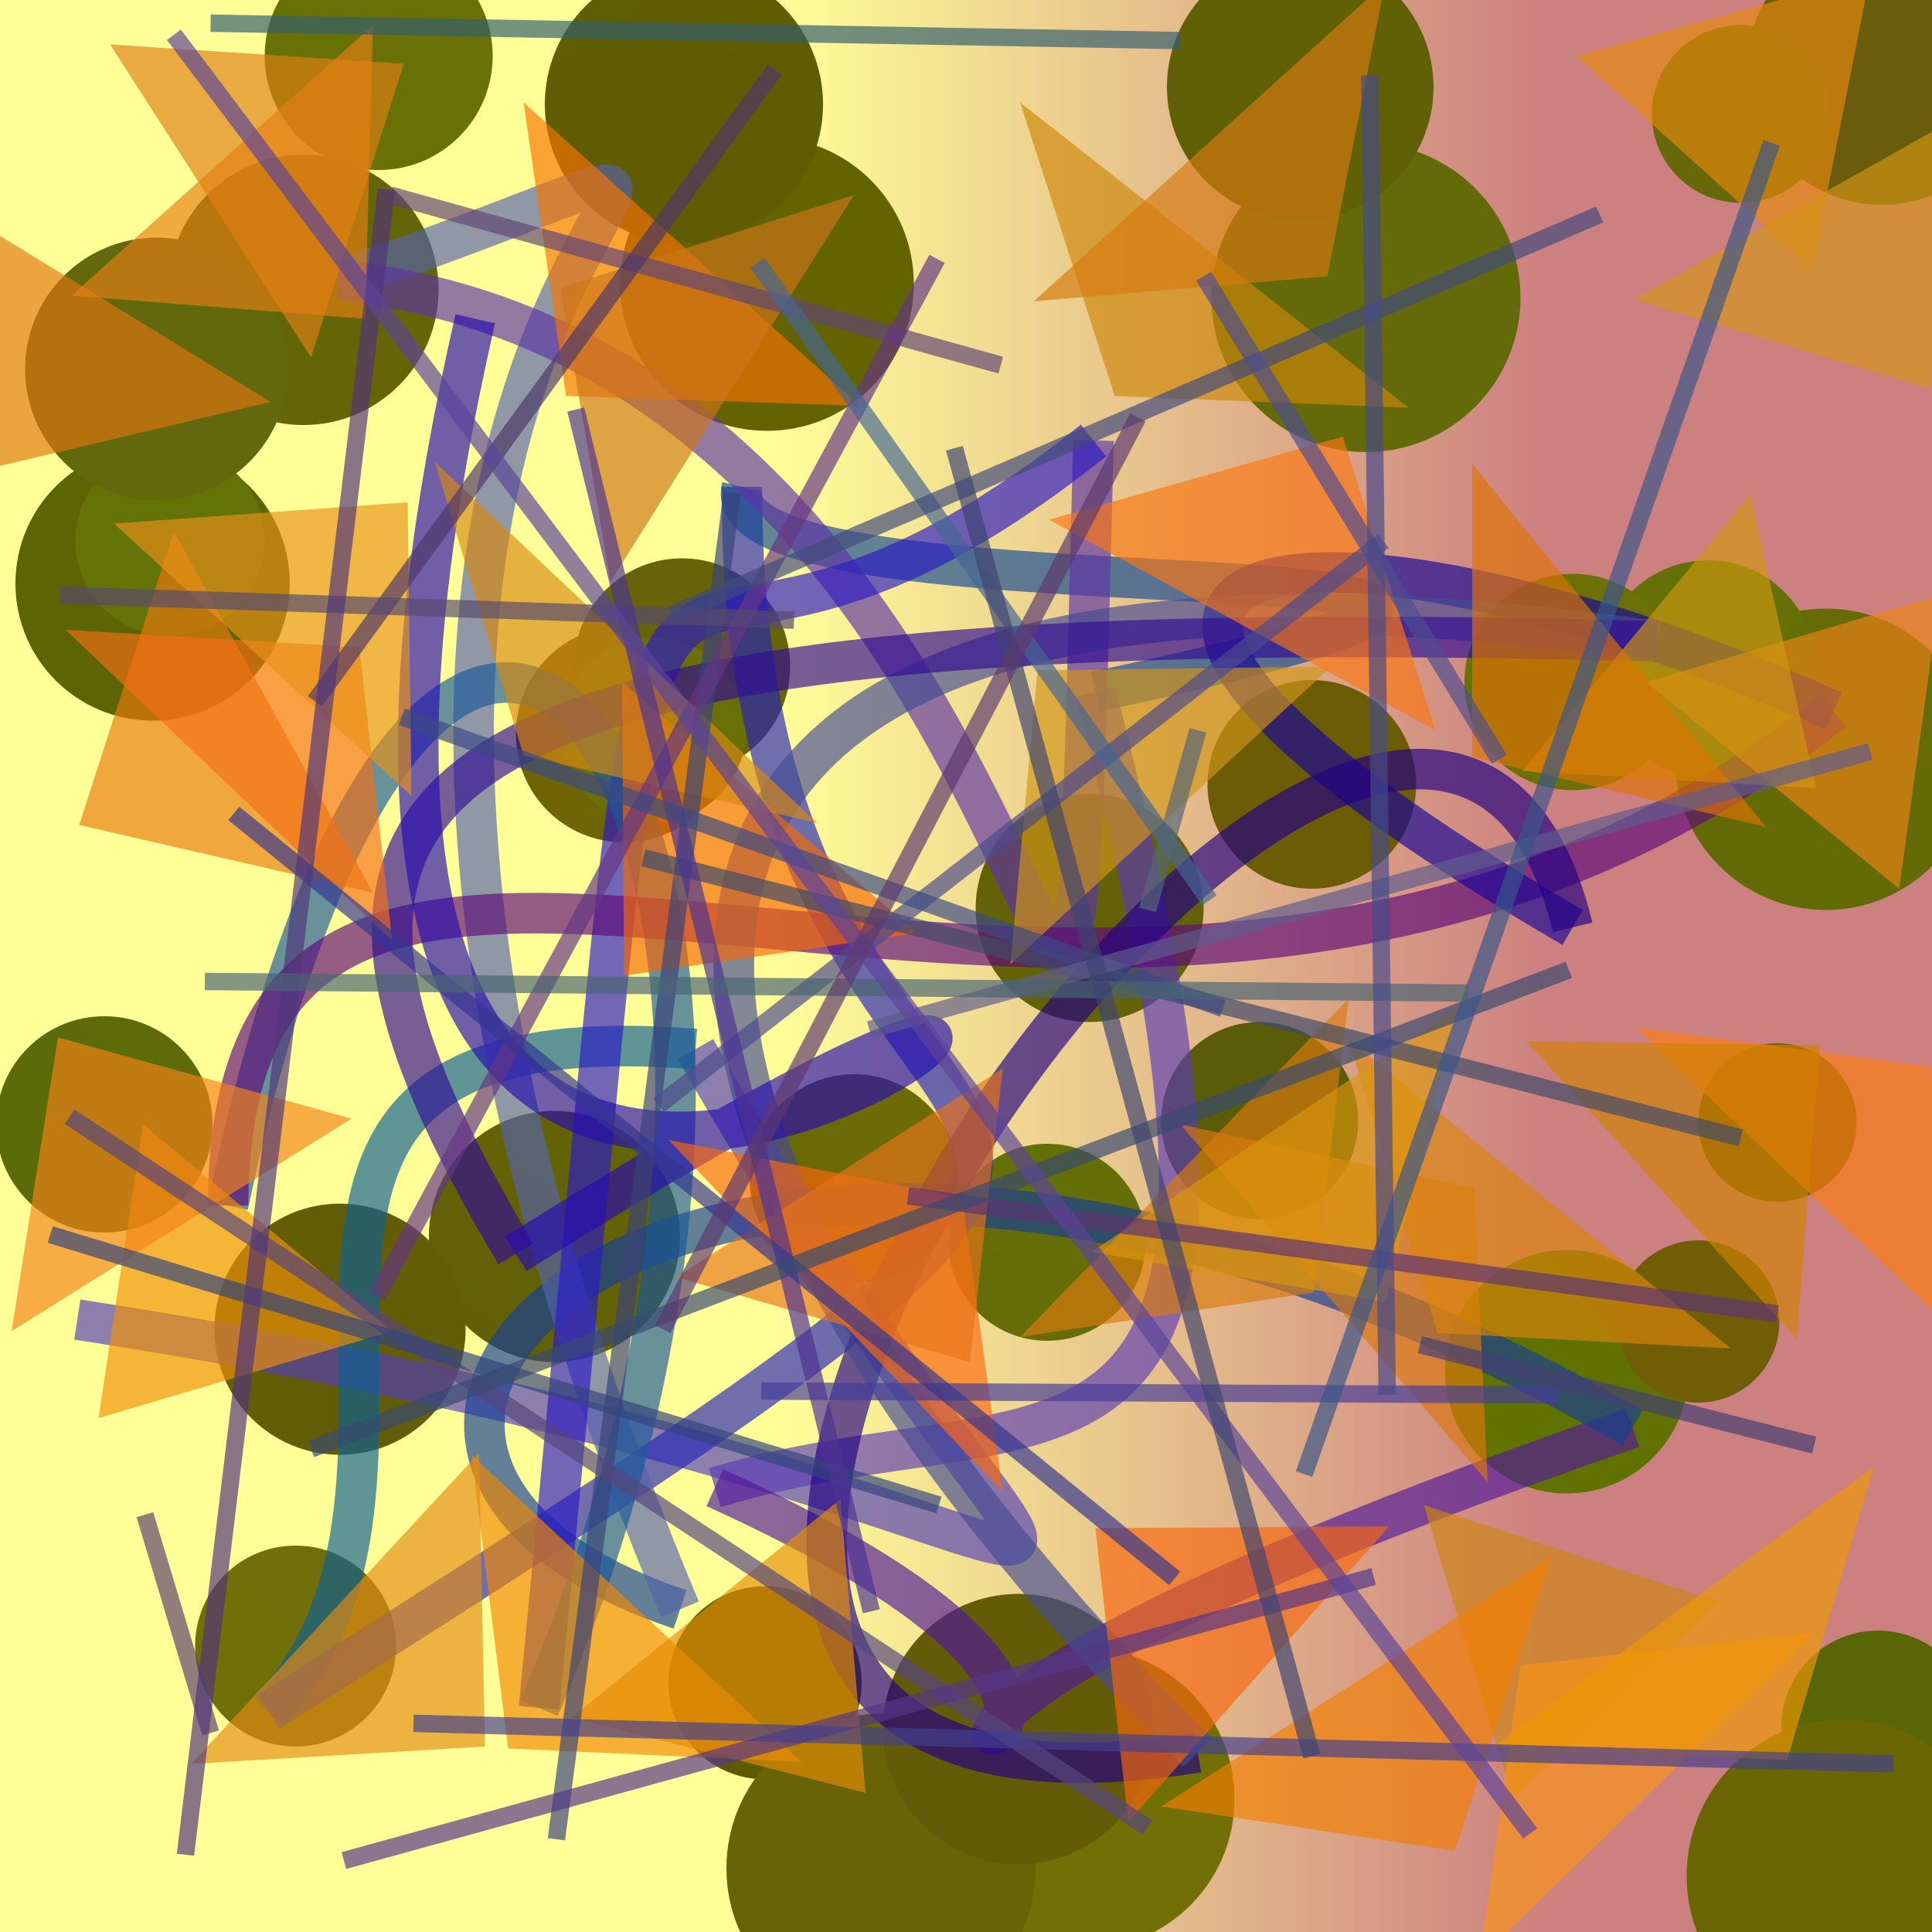 <?xml version="1.0" encoding="UTF-8"?>
<svg xmlns="http://www.w3.org/2000/svg" xmlns:xlink="http://www.w3.org/1999/xlink" width="500pt" height="500pt" viewBox="0 0 500 500" version="1.1">
<rect x="0" y="0" width="500" height="500" fill="#808080" stroke="none"/>
<defs>
<linearGradient id="linear0" gradientUnits="userSpaceOnUse" x1="0" y1="0.583" x2="1" y2="0.583" gradientTransform="matrix(500,0,0,500,0,0)">
<stop offset="0.4" style="stop-color:rgb(100%,100%,59.8%);stop-opacity:1;"/>
<stop offset="0.8" style="stop-color:rgb(80%,50%,50%);stop-opacity:1;"/>
</linearGradient>
<radialGradient id="radial0" gradientUnits="userSpaceOnUse" cx="0.37" cy="0.187" fx="0.37" fy="0.187" r="0.6" gradientTransform="matrix(500,0,0,500,0,0)">
<stop offset="0.467" style="stop-color:rgb(41%,44.5%,2.2%);stop-opacity:1;"/>
<stop offset="0.933" style="stop-color:rgb(37%,38.1%,2.2%);stop-opacity:1;"/>
</radialGradient>
<radialGradient id="radial1" gradientUnits="userSpaceOnUse" cx="0.359" cy="0.836" fx="0.359" fy="0.836" r="0.6" gradientTransform="matrix(500,0,0,500,0,0)">
<stop offset="0.467" style="stop-color:rgb(38%,42%,1.4%);stop-opacity:1;"/>
<stop offset="0.933" style="stop-color:rgb(39%,38.7%,0.3%);stop-opacity:1;"/>
</radialGradient>
<radialGradient id="radial2" gradientUnits="userSpaceOnUse" cx="0.636" cy="0.127" fx="0.636" fy="0.127" r="0.6" gradientTransform="matrix(500,0,0,500,0,0)">
<stop offset="0.467" style="stop-color:rgb(39.3%,41.6%,3.5%);stop-opacity:1;"/>
<stop offset="0.933" style="stop-color:rgb(35.2%,41%,1.4%);stop-opacity:1;"/>
</radialGradient>
<radialGradient id="radial3" gradientUnits="userSpaceOnUse" cx="0.884" cy="0.848" fx="0.884" fy="0.848" r="0.6" gradientTransform="matrix(500,0,0,500,0,0)">
<stop offset="0.467" style="stop-color:rgb(40.6%,40.2%,3.1%);stop-opacity:1;"/>
<stop offset="0.933" style="stop-color:rgb(41.2%,36.5%,5%);stop-opacity:1;"/>
</radialGradient>
<radialGradient id="radial4" gradientUnits="userSpaceOnUse" cx="0.775" cy="0.826" fx="0.775" fy="0.826" r="0.6" gradientTransform="matrix(500,0,0,500,0,0)">
<stop offset="0.467" style="stop-color:rgb(37%,41.4%,0.5%);stop-opacity:1;"/>
<stop offset="0.933" style="stop-color:rgb(40.8%,41.6%,3.8%);stop-opacity:1;"/>
</radialGradient>
<radialGradient id="radial5" gradientUnits="userSpaceOnUse" cx="0.478" cy="0.638" fx="0.478" fy="0.638" r="0.6" gradientTransform="matrix(500,0,0,500,0,0)">
<stop offset="0.467" style="stop-color:rgb(39%,38.5%,3.1%);stop-opacity:1;"/>
<stop offset="0.933" style="stop-color:rgb(36.2%,40.6%,4.4%);stop-opacity:1;"/>
</radialGradient>
<radialGradient id="radial6" gradientUnits="userSpaceOnUse" cx="0.353" cy="0.782" fx="0.353" fy="0.782" r="0.6" gradientTransform="matrix(500,0,0,500,0,0)">
<stop offset="0.467" style="stop-color:rgb(44.8%,39%,2.9%);stop-opacity:1;"/>
<stop offset="0.933" style="stop-color:rgb(40.1%,39.9%,0.9%);stop-opacity:1;"/>
</radialGradient>
<radialGradient id="radial7" gradientUnits="userSpaceOnUse" cx="0.678" cy="0.459" fx="0.678" fy="0.459" r="0.6" gradientTransform="matrix(500,0,0,500,0,0)">
<stop offset="0.467" style="stop-color:rgb(40.4%,44.4%,3.8%);stop-opacity:1;"/>
<stop offset="0.933" style="stop-color:rgb(36%,39.4%,1.4%);stop-opacity:1;"/>
</radialGradient>
<radialGradient id="radial8" gradientUnits="userSpaceOnUse" cx="0.324" cy="0.109" fx="0.324" fy="0.109" r="0.6" gradientTransform="matrix(500,0,0,500,0,0)">
<stop offset="0.467" style="stop-color:rgb(39.8%,41%,5%);stop-opacity:1;"/>
<stop offset="0.933" style="stop-color:rgb(35.5%,42.1%,3.2%);stop-opacity:1;"/>
</radialGradient>
<radialGradient id="radial9" gradientUnits="userSpaceOnUse" cx="0.484" cy="0.341" fx="0.484" fy="0.341" r="0.6" gradientTransform="matrix(500,0,0,500,0,0)">
<stop offset="0.467" style="stop-color:rgb(38.7%,39.3%,1.6%);stop-opacity:1;"/>
<stop offset="0.933" style="stop-color:rgb(38.4%,36.2%,3.6%);stop-opacity:1;"/>
</radialGradient>
<radialGradient id="radial10" gradientUnits="userSpaceOnUse" cx="0.388" cy="0.238" fx="0.388" fy="0.238" r="0.6" gradientTransform="matrix(500,0,0,500,0,0)">
<stop offset="0.467" style="stop-color:rgb(37%,44.7%,1.8%);stop-opacity:1;"/>
<stop offset="0.933" style="stop-color:rgb(41.8%,41.4%,4.1%);stop-opacity:1;"/>
</radialGradient>
<radialGradient id="radial11" gradientUnits="userSpaceOnUse" cx="0.529" cy="0.894" fx="0.529" fy="0.894" r="0.6" gradientTransform="matrix(500,0,0,500,0,0)">
<stop offset="0.467" style="stop-color:rgb(38.4%,45%,0%);stop-opacity:1;"/>
<stop offset="0.933" style="stop-color:rgb(36.8%,42.1%,0.5%);stop-opacity:1;"/>
</radialGradient>
<radialGradient id="radial12" gradientUnits="userSpaceOnUse" cx="0.326" cy="0.862" fx="0.326" fy="0.862" r="0.6" gradientTransform="matrix(500,0,0,500,0,0)">
<stop offset="0.467" style="stop-color:rgb(44.2%,39%,3.5%);stop-opacity:1;"/>
<stop offset="0.933" style="stop-color:rgb(35%,40%,2.7%);stop-opacity:1;"/>
</radialGradient>
<radialGradient id="radial13" gradientUnits="userSpaceOnUse" cx="0.661" cy="0.203" fx="0.661" fy="0.203" r="0.6" gradientTransform="matrix(500,0,0,500,0,0)">
<stop offset="0.467" style="stop-color:rgb(41.4%,43.2%,3.2%);stop-opacity:1;"/>
<stop offset="0.933" style="stop-color:rgb(44.9%,43.5%,2.2%);stop-opacity:1;"/>
</radialGradient>
<radialGradient id="radial14" gradientUnits="userSpaceOnUse" cx="0.879" cy="0.627" fx="0.879" fy="0.627" r="0.6" gradientTransform="matrix(500,0,0,500,0,0)">
<stop offset="0.467" style="stop-color:rgb(43.8%,39.5%,2.2%);stop-opacity:1;"/>
<stop offset="0.933" style="stop-color:rgb(36.8%,35.4%,0.9%);stop-opacity:1;"/>
</radialGradient>
<radialGradient id="radial15" gradientUnits="userSpaceOnUse" cx="0.78" cy="0.518" fx="0.78" fy="0.518" r="0.6" gradientTransform="matrix(500,0,0,500,0,0)">
<stop offset="0.467" style="stop-color:rgb(42.6%,36.1%,2.4%);stop-opacity:1;"/>
<stop offset="0.933" style="stop-color:rgb(35%,43.4%,2.7%);stop-opacity:1;"/>
</radialGradient>
<radialGradient id="radial16" gradientUnits="userSpaceOnUse" cx="0.826" cy="0.269" fx="0.826" fy="0.269" r="0.6" gradientTransform="matrix(500,0,0,500,0,0)">
<stop offset="0.467" style="stop-color:rgb(44.6%,35.8%,1.5%);stop-opacity:1;"/>
<stop offset="0.933" style="stop-color:rgb(40.3%,38.9%,2.5%);stop-opacity:1;"/>
</radialGradient>
<radialGradient id="radial17" gradientUnits="userSpaceOnUse" cx="0.716" cy="0.511" fx="0.716" fy="0.511" r="0.6" gradientTransform="matrix(500,0,0,500,0,0)">
<stop offset="0.467" style="stop-color:rgb(40%,35.9%,3.9%);stop-opacity:1;"/>
<stop offset="0.933" style="stop-color:rgb(38%,35.6%,2.9%);stop-opacity:1;"/>
</radialGradient>
<radialGradient id="radial18" gradientUnits="userSpaceOnUse" cx="0.492" cy="0.392" fx="0.492" fy="0.392" r="0.6" gradientTransform="matrix(500,0,0,500,0,0)">
<stop offset="0.467" style="stop-color:rgb(40.2%,38.8%,3%);stop-opacity:1;"/>
<stop offset="0.933" style="stop-color:rgb(38.7%,37.8%,5%);stop-opacity:1;"/>
</radialGradient>
<radialGradient id="radial19" gradientUnits="userSpaceOnUse" cx="0.792" cy="0.308" fx="0.792" fy="0.308" r="0.6" gradientTransform="matrix(500,0,0,500,0,0)">
<stop offset="0.467" style="stop-color:rgb(41.6%,42.1%,0.4%);stop-opacity:1;"/>
<stop offset="0.933" style="stop-color:rgb(41.5%,39.9%,1.5%);stop-opacity:1;"/>
</radialGradient>
<radialGradient id="radial20" gradientUnits="userSpaceOnUse" cx="0.675" cy="0.16" fx="0.675" fy="0.16" r="0.6" gradientTransform="matrix(500,0,0,500,0,0)">
<stop offset="0.467" style="stop-color:rgb(39.6%,44.2%,2.7%);stop-opacity:1;"/>
<stop offset="0.933" style="stop-color:rgb(38%,37.8%,1.4%);stop-opacity:1;"/>
</radialGradient>
<radialGradient id="radial21" gradientUnits="userSpaceOnUse" cx="0.551" cy="0.506" fx="0.551" fy="0.506" r="0.6" gradientTransform="matrix(500,0,0,500,0,0)">
<stop offset="0.467" style="stop-color:rgb(44.3%,40.4%,3.6%);stop-opacity:1;"/>
<stop offset="0.933" style="stop-color:rgb(44%,44%,3.3%);stop-opacity:1;"/>
</radialGradient>
<radialGradient id="radial22" gradientUnits="userSpaceOnUse" cx="0.255" cy="0.671" fx="0.255" fy="0.671" r="0.6" gradientTransform="matrix(500,0,0,500,0,0)">
<stop offset="0.467" style="stop-color:rgb(38.8%,36.6%,3.1%);stop-opacity:1;"/>
<stop offset="0.933" style="stop-color:rgb(43.8%,44.4%,2.5%);stop-opacity:1;"/>
</radialGradient>
<radialGradient id="radial23" gradientUnits="userSpaceOnUse" cx="0.422" cy="0.604" fx="0.422" fy="0.604" r="0.6" gradientTransform="matrix(500,0,0,500,0,0)">
<stop offset="0.467" style="stop-color:rgb(36.7%,41%,2.4%);stop-opacity:1;"/>
<stop offset="0.933" style="stop-color:rgb(37.7%,37.8%,2.5%);stop-opacity:1;"/>
</radialGradient>
<radialGradient id="radial24" gradientUnits="userSpaceOnUse" cx="0.862" cy="0.783" fx="0.862" fy="0.783" r="0.6" gradientTransform="matrix(500,0,0,500,0,0)">
<stop offset="0.467" style="stop-color:rgb(44.2%,35.8%,4.8%);stop-opacity:1;"/>
<stop offset="0.933" style="stop-color:rgb(38.6%,36.2%,3.1%);stop-opacity:1;"/>
</radialGradient>
<radialGradient id="radial25" gradientUnits="userSpaceOnUse" cx="0.68" cy="0.846" fx="0.68" fy="0.846" r="0.6" gradientTransform="matrix(500,0,0,500,0,0)">
<stop offset="0.467" style="stop-color:rgb(36.2%,39%,1.7%);stop-opacity:1;"/>
<stop offset="0.933" style="stop-color:rgb(39.1%,39.8%,2.9%);stop-opacity:1;"/>
</radialGradient>
<radialGradient id="radial26" gradientUnits="userSpaceOnUse" cx="0.696" cy="0.428" fx="0.696" fy="0.428" r="0.6" gradientTransform="matrix(500,0,0,500,0,0)">
<stop offset="0.467" style="stop-color:rgb(42.4%,42.1%,3.1%);stop-opacity:1;"/>
<stop offset="0.933" style="stop-color:rgb(35.3%,35.9%,1.5%);stop-opacity:1;"/>
</radialGradient>
<radialGradient id="radial27" gradientUnits="userSpaceOnUse" cx="0.579" cy="0.265" fx="0.579" fy="0.265" r="0.6" gradientTransform="matrix(500,0,0,500,0,0)">
<stop offset="0.467" style="stop-color:rgb(35.1%,36.1%,4.1%);stop-opacity:1;"/>
<stop offset="0.933" style="stop-color:rgb(37.4%,36.6%,1%);stop-opacity:1;"/>
</radialGradient>
<radialGradient id="radial28" gradientUnits="userSpaceOnUse" cx="0.497" cy="0.291" fx="0.497" fy="0.291" r="0.6" gradientTransform="matrix(500,0,0,500,0,0)">
<stop offset="0.467" style="stop-color:rgb(37.6%,36.1%,1%);stop-opacity:1;"/>
<stop offset="0.933" style="stop-color:rgb(36.8%,41.5%,5%);stop-opacity:1;"/>
</radialGradient>
<radialGradient id="radial29" gradientUnits="userSpaceOnUse" cx="0.651" cy="0.107" fx="0.651" fy="0.107" r="0.6" gradientTransform="matrix(500,0,0,500,0,0)">
<stop offset="0.467" style="stop-color:rgb(40.1%,40.8%,3.4%);stop-opacity:1;"/>
<stop offset="0.933" style="stop-color:rgb(39%,43.6%,3.6%);stop-opacity:1;"/>
</radialGradient>
<radialGradient id="radial30" gradientUnits="userSpaceOnUse" cx="0.704" cy="0.305" fx="0.704" fy="0.305" r="0.6" gradientTransform="matrix(500,0,0,500,0,0)">
<stop offset="0.467" style="stop-color:rgb(43.6%,44.6%,0.4%);stop-opacity:1;"/>
<stop offset="0.933" style="stop-color:rgb(39.4%,45%,2.5%);stop-opacity:1;"/>
</radialGradient>
<radialGradient id="radial31" gradientUnits="userSpaceOnUse" cx="0.643" cy="0.522" fx="0.643" fy="0.522" r="0.6" gradientTransform="matrix(500,0,0,500,0,0)">
<stop offset="0.467" style="stop-color:rgb(42.7%,44.1%,2.2%);stop-opacity:1;"/>
<stop offset="0.933" style="stop-color:rgb(36.3%,41.1%,2%);stop-opacity:1;"/>
</radialGradient>
<radialGradient id="radial32" gradientUnits="userSpaceOnUse" cx="0.125" cy="0.401" fx="0.125" fy="0.401" r="0.6" gradientTransform="matrix(500,0,0,500,0,0)">
<stop offset="0.467" style="stop-color:rgb(39.4%,35.4%,2.4%);stop-opacity:1;"/>
<stop offset="0.933" style="stop-color:rgb(44.2%,36.4%,2%);stop-opacity:1;"/>
</radialGradient>
<radialGradient id="radial33" gradientUnits="userSpaceOnUse" cx="0.274" cy="0.135" fx="0.274" fy="0.135" r="0.6" gradientTransform="matrix(500,0,0,500,0,0)">
<stop offset="0.467" style="stop-color:rgb(41.4%,43.8%,2.7%);stop-opacity:1;"/>
<stop offset="0.933" style="stop-color:rgb(40.6%,40.7%,3.8%);stop-opacity:1;"/>
</radialGradient>
<radialGradient id="radial34" gradientUnits="userSpaceOnUse" cx="0.459" cy="0.854" fx="0.459" fy="0.854" r="0.6" gradientTransform="matrix(500,0,0,500,0,0)">
<stop offset="0.467" style="stop-color:rgb(39%,39%,0.8%);stop-opacity:1;"/>
<stop offset="0.933" style="stop-color:rgb(39.4%,40.9%,5%);stop-opacity:1;"/>
</radialGradient>
<clipPath id="clip1">
  <rect x="0" y="0" width="500" height="500"/>
</clipPath>
<g id="surface254" clip-path="url(#clip1)">
<rect x="0" y="0" width="500" height="500" style="fill:url(#linear0);stroke:none;"/>
<path style=" stroke:none;fill-rule:nonzero;fill:url(#radial0);" d="M 127.5 14.5 C 127.5 30.793 114.293 44 98 44 C 81.707 44 68.5 30.793 68.5 14.5 C 68.5 -1.793 81.707 -15 98 -15 C 114.293 -15 127.5 -1.793 127.5 14.5 "/>
<path style=" stroke:none;fill-rule:nonzero;fill:url(#radial1);" d="M 236.5 73.5 C 236.5 94.488 219.488 111.5 198.5 111.5 C 177.512 111.5 160.5 94.488 160.5 73.5 C 160.5 52.512 177.512 35.5 198.5 35.5 C 219.488 35.5 236.5 52.512 236.5 73.5 "/>
<path style=" stroke:none;fill-rule:nonzero;fill:url(#radial2);" d="M 393.5 77 C 393.5 99.09 375.59 117 353.5 117 C 331.41 117 313.5 99.09 313.5 77 C 313.5 54.91 331.41 37 353.5 37 C 375.59 37 393.5 54.91 393.5 77 "/>
<path style=" stroke:none;fill-rule:nonzero;fill:url(#radial3);" d="M 522 18 C 522 37.328 506.328 53 487 53 C 467.672 53 452 37.328 452 18 C 452 -1.328 467.672 -17 487 -17 C 506.328 -17 522 -1.328 522 18 "/>
<path style=" stroke:none;fill-rule:nonzero;fill:url(#radial4);" d="M 511.5 196.5 C 511.5 218.039 494.039 235.5 472.5 235.5 C 450.961 235.5 433.5 218.039 433.5 196.5 C 433.5 174.961 450.961 157.5 472.5 157.5 C 494.039 157.5 511.5 174.961 511.5 196.5 "/>
<path style=" stroke:none;fill-rule:nonzero;fill:url(#radial5);" d="M 311.5 235 C 311.5 251.293 298.293 264.5 282 264.5 C 265.707 264.5 252.5 251.293 252.5 235 C 252.5 218.707 265.707 205.5 282 205.5 C 298.293 205.5 311.5 218.707 311.5 235 "/>
<path style=" stroke:none;fill-rule:nonzero;fill:url(#radial6);" d="M 189.5 190 C 189.5 205.465 176.965 218 161.5 218 C 146.035 218 133.5 205.465 133.5 190 C 133.5 174.535 146.035 162 161.5 162 C 176.965 162 189.5 174.535 189.5 190 "/>
<path style=" stroke:none;fill-rule:nonzero;fill:url(#radial7);" d="M 75 151 C 75 170.605 59.105 186.5 39.5 186.5 C 19.895 186.5 4 170.605 4 151 C 4 131.395 19.895 115.5 39.5 115.5 C 59.105 115.5 75 131.395 75 151 "/>
<path style=" stroke:none;fill-rule:nonzero;fill:url(#radial8);" d="M 55 291 C 55 306.465 42.465 319 27 319 C 11.535 319 -1 306.465 -1 291 C -1 275.535 11.535 263 27 263 C 42.465 263 55 275.535 55 291 "/>
<path style=" stroke:none;fill-rule:nonzero;fill:url(#radial9);" d="M 176 320 C 176 337.949 161.449 352.5 143.5 352.5 C 125.551 352.5 111 337.949 111 320 C 111 302.051 125.551 287.5 143.5 287.5 C 161.449 287.5 176 302.051 176 320 "/>
<path style=" stroke:none;fill-rule:nonzero;fill:url(#radial10);" d="M 296.5 321.5 C 296.5 335.582 285.082 347 271 347 C 256.918 347 245.5 335.582 245.5 321.5 C 245.5 307.418 256.918 296 271 296 C 285.082 296 296.5 307.418 296.5 321.5 "/>
<path style=" stroke:none;fill-rule:nonzero;fill:url(#radial11);" d="M 437 355 C 437 372.398 422.898 386.5 405.5 386.5 C 388.102 386.5 374 372.398 374 355 C 374 337.602 388.102 323.5 405.5 323.5 C 422.898 323.5 437 337.602 437 355 "/>
<path style=" stroke:none;fill-rule:nonzero;fill:url(#radial12);" d="M 511 447 C 511 460.809 499.809 472 486 472 C 472.191 472 461 460.809 461 447 C 461 433.191 472.191 422 486 422 C 499.809 422 511 433.191 511 447 "/>
<path style=" stroke:none;fill-rule:nonzero;fill:url(#radial13);" d="M 319.5 465.5 C 319.5 487.039 302.039 504.5 280.5 504.5 C 258.961 504.5 241.5 487.039 241.5 465.5 C 241.5 443.961 258.961 426.5 280.5 426.5 C 302.039 426.5 319.5 443.961 319.5 465.5 "/>
<path style=" stroke:none;fill-rule:nonzero;fill:url(#radial14);" d="M 223 435.5 C 223 449.309 211.809 460.5 198 460.5 C 184.191 460.5 173 449.309 173 435.5 C 173 421.691 184.191 410.5 198 410.5 C 211.809 410.5 223 421.691 223 435.5 "/>
<path style=" stroke:none;fill-rule:nonzero;fill:url(#radial15);" d="M 366.5 203 C 366.5 217.91 354.41 230 339.5 230 C 324.59 230 312.5 217.91 312.5 203 C 312.5 188.09 324.59 176 339.5 176 C 354.41 176 366.5 188.09 366.5 203 "/>
<path style=" stroke:none;fill-rule:nonzero;fill:url(#radial16);" d="M 268 483.5 C 268 505.59 250.09 523.5 228 523.5 C 205.91 523.5 188 505.59 188 483.5 C 188 461.41 205.91 443.5 228 443.5 C 250.09 443.5 268 461.41 268 483.5 "/>
<path style=" stroke:none;fill-rule:nonzero;fill:url(#radial17);" d="M 298.5 447.5 C 298.5 466.828 282.828 482.5 263.5 482.5 C 244.172 482.5 228.5 466.828 228.5 447.5 C 228.5 428.172 244.172 412.5 263.5 412.5 C 282.828 412.5 298.5 428.172 298.5 447.5 "/>
<path style=" stroke:none;fill-rule:nonzero;fill:url(#radial18);" d="M 204.5 172.5 C 204.5 187.965 191.965 200.5 176.5 200.5 C 161.035 200.5 148.5 187.965 148.5 172.5 C 148.5 157.035 161.035 144.5 176.5 144.5 C 191.965 144.5 204.5 157.035 204.5 172.5 "/>
<path style=" stroke:none;fill-rule:nonzero;fill:url(#radial19);" d="M 517.5 485.5 C 517.5 507.867 499.367 526 477 526 C 454.633 526 436.5 507.867 436.5 485.5 C 436.5 463.133 454.633 445 477 445 C 499.367 445 517.5 463.133 517.5 485.5 "/>
<path style=" stroke:none;fill-rule:nonzero;fill:url(#radial20);" d="M 470 173 C 470 188.465 457.465 201 442 201 C 426.535 201 414 188.465 414 173 C 414 157.535 426.535 145 442 145 C 457.465 145 470 157.535 470 173 "/>
<path style=" stroke:none;fill-rule:nonzero;fill:url(#radial21);" d="M 102.5 426 C 102.5 440.359 90.859 452 76.5 452 C 62.141 452 50.5 440.359 50.5 426 C 50.5 411.641 62.141 400 76.5 400 C 90.859 400 102.5 411.641 102.5 426 "/>
<path style=" stroke:none;fill-rule:nonzero;fill:url(#radial22);" d="M 120.5 344 C 120.5 361.949 105.949 376.5 88 376.5 C 70.051 376.5 55.5 361.949 55.5 344 C 55.5 326.051 70.051 311.5 88 311.5 C 105.949 311.5 120.5 326.051 120.5 344 "/>
<path style=" stroke:none;fill-rule:nonzero;fill:url(#radial23);" d="M 371 22.5 C 371 41.555 355.555 57 336.5 57 C 317.445 57 302 41.555 302 22.5 C 302 3.445 317.445 -12 336.5 -12 C 355.555 -12 371 3.445 371 22.5 "/>
<path style=" stroke:none;fill-rule:nonzero;fill:url(#radial24);" d="M 480.5 290.5 C 480.5 301.82 471.32 311 460 311 C 448.68 311 439.5 301.82 439.5 290.5 C 439.5 279.18 448.68 270 460 270 C 471.32 270 480.5 279.18 480.5 290.5 "/>
<path style=" stroke:none;fill-rule:nonzero;fill:url(#radial25);" d="M 113.5 75 C 113.5 94.328 97.828 110 78.5 110 C 59.172 110 43.5 94.328 43.5 75 C 43.5 55.672 59.172 40 78.5 40 C 97.828 40 113.5 55.672 113.5 75 "/>
<path style=" stroke:none;fill-rule:nonzero;fill:url(#radial26);" d="M 248 305 C 248 319.91 235.91 332 221 332 C 206.09 332 194 319.91 194 305 C 194 290.09 206.09 278 221 278 C 235.91 278 248 290.09 248 305 "/>
<path style=" stroke:none;fill-rule:nonzero;fill:url(#radial27);" d="M 351.5 290 C 351.5 304.082 340.082 315.5 326 315.5 C 311.918 315.5 300.5 304.082 300.5 290 C 300.5 275.918 311.918 264.5 326 264.5 C 340.082 264.5 351.5 275.918 351.5 290 "/>
<path style=" stroke:none;fill-rule:nonzero;fill:url(#radial28);" d="M 213 27 C 213 46.883 196.883 63 177 63 C 157.117 63 141 46.883 141 27 C 141 7.117 157.117 -9 177 -9 C 196.883 -9 213 7.117 213 27 "/>
<path style=" stroke:none;fill-rule:nonzero;fill:url(#radial29);" d="M 473.5 29.5 C 473.5 42.203 463.203 52.5 450.5 52.5 C 437.797 52.5 427.5 42.203 427.5 29.5 C 427.5 16.797 437.797 6.5 450.5 6.5 C 463.203 6.5 473.5 16.797 473.5 29.5 "/>
<path style=" stroke:none;fill-rule:nonzero;fill:url(#radial30);" d="M 68.5 140 C 68.5 153.531 57.531 164.5 44 164.5 C 30.469 164.5 19.5 153.531 19.5 140 C 19.5 126.469 30.469 115.5 44 115.5 C 57.531 115.5 68.5 126.469 68.5 140 "/>
<path style=" stroke:none;fill-rule:nonzero;fill:url(#radial31);" d="M 435 176.5 C 435 191.965 422.465 204.5 407 204.5 C 391.535 204.5 379 191.965 379 176.5 C 379 161.035 391.535 148.5 407 148.5 C 422.465 148.5 435 161.035 435 176.5 "/>
<path style=" stroke:none;fill-rule:nonzero;fill:url(#radial32);" d="M 460.5 342 C 460.5 353.598 451.098 363 439.5 363 C 427.902 363 418.5 353.598 418.5 342 C 418.5 330.402 427.902 321 439.5 321 C 451.098 321 460.5 330.402 460.5 342 "/>
<path style=" stroke:none;fill-rule:nonzero;fill:url(#radial33);" d="M 193 189 C 193 202.254 182.254 213 169 213 C 155.746 213 145 202.254 145 189 C 145 175.746 155.746 165 169 165 C 182.254 165 193 175.746 193 189 "/>
<path style=" stroke:none;fill-rule:nonzero;fill:url(#radial34);" d="M 74.5 95.5 C 74.5 114.277 59.277 129.5 40.5 129.5 C 21.723 129.5 6.5 114.277 6.5 95.5 C 6.5 76.723 21.723 61.5 40.5 61.5 C 59.277 61.5 74.5 76.723 74.5 95.5 "/>
<path style="fill:none;stroke-width:0.021;stroke-linecap:butt;stroke-linejoin:miter;stroke:rgb(32.2%,24.8%,71.3%);stroke-opacity:0.658;stroke-miterlimit:10;" d="M 0.04 0.683 C 0.663 0.779 0.589 0.945 0.36 0.543 " transform="matrix(500,0,0,500,0,0)"/>
<path style="fill:none;stroke-width:0.021;stroke-linecap:butt;stroke-linejoin:miter;stroke:rgb(5.3%,37.4%,57.9%);stroke-opacity:0.658;stroke-miterlimit:10;" d="M 0.36 0.543 C 0.071 0.52 0.26 0.757 0.139 0.886 " transform="matrix(500,0,0,500,0,0)"/>
<path style="fill:none;stroke-width:0.021;stroke-linecap:butt;stroke-linejoin:miter;stroke:rgb(14.9%,14.8%,71.7%);stroke-opacity:0.658;stroke-miterlimit:10;" d="M 0.139 0.886 C 0.777 0.483 0.383 0.695 0.384 0.252 " transform="matrix(500,0,0,500,0,0)"/>
<path style="fill:none;stroke-width:0.021;stroke-linecap:butt;stroke-linejoin:miter;stroke:rgb(8.2%,28.8%,57.4%);stroke-opacity:0.658;stroke-miterlimit:10;" d="M 0.384 0.252 C 0.365 0.33 0.981 0.27 0.567 0.358 " transform="matrix(500,0,0,500,0,0)"/>
<path style="fill:none;stroke-width:0.021;stroke-linecap:butt;stroke-linejoin:miter;stroke:rgb(36.2%,23.4%,70.6%);stroke-opacity:0.658;stroke-miterlimit:10;" d="M 0.567 0.358 C 0.684 0.812 0.546 0.716 0.37 0.77 " transform="matrix(500,0,0,500,0,0)"/>
<path style="fill:none;stroke-width:0.021;stroke-linecap:butt;stroke-linejoin:miter;stroke:rgb(31.7%,9.8%,60.4%);stroke-opacity:0.658;stroke-miterlimit:10;" d="M 0.37 0.77 C 0.74 0.938 0.226 0.953 0.845 0.739 " transform="matrix(500,0,0,500,0,0)"/>
<path style="fill:none;stroke-width:0.021;stroke-linecap:butt;stroke-linejoin:miter;stroke:rgb(8.2%,24.9%,58.3%);stroke-opacity:0.658;stroke-miterlimit:10;" d="M 0.845 0.739 C 0.371 0.468 0.088 0.745 0.352 0.833 " transform="matrix(500,0,0,500,0,0)"/>
<path style="fill:none;stroke-width:0.021;stroke-linecap:butt;stroke-linejoin:miter;stroke:rgb(33.3%,38.9%,66.5%);stroke-opacity:0.658;stroke-miterlimit:10;" d="M 0.352 0.833 C 0.042 0.093 0.543 0.02 0.175 0.145 " transform="matrix(500,0,0,500,0,0)"/>
<path style="fill:none;stroke-width:0.021;stroke-linecap:butt;stroke-linejoin:miter;stroke:rgb(36.8%,20.3%,64.4%);stroke-opacity:0.658;stroke-miterlimit:10;" d="M 0.175 0.145 C 0.579 0.187 0.55 0.843 0.566 0.228 " transform="matrix(500,0,0,500,0,0)"/>
<path style="fill:none;stroke-width:0.021;stroke-linecap:butt;stroke-linejoin:miter;stroke:rgb(17.1%,9.8%,76.7%);stroke-opacity:0.658;stroke-miterlimit:10;" d="M 0.566 0.228 C 0.29 0.448 0.359 0.064 0.279 0.884 " transform="matrix(500,0,0,500,0,0)"/>
<path style="fill:none;stroke-width:0.021;stroke-linecap:butt;stroke-linejoin:miter;stroke:rgb(10.1%,34.7%,60.1%);stroke-opacity:0.658;stroke-miterlimit:10;" d="M 0.279 0.884 C 0.467 0.449 0.233 0.083 0.118 0.624 " transform="matrix(500,0,0,500,0,0)"/>
<path style="fill:none;stroke-width:0.021;stroke-linecap:butt;stroke-linejoin:miter;stroke:rgb(37.2%,3.6%,47.1%);stroke-opacity:0.658;stroke-miterlimit:10;" d="M 0.118 0.624 C 0.12 0.287 0.575 0.663 0.949 0.368 " transform="matrix(500,0,0,500,0,0)"/>
<path style="fill:none;stroke-width:0.021;stroke-linecap:butt;stroke-linejoin:miter;stroke:rgb(8.9%,1.9%,59.3%);stroke-opacity:0.658;stroke-miterlimit:10;" d="M 0.949 0.368 C 0.668 0.243 0.473 0.282 0.814 0.48 " transform="matrix(500,0,0,500,0,0)"/>
<path style="fill:none;stroke-width:0.021;stroke-linecap:butt;stroke-linejoin:miter;stroke:rgb(13.5%,0.4%,51.5%);stroke-opacity:0.658;stroke-miterlimit:10;" d="M 0.814 0.48 C 0.731 0.137 0.126 0.987 0.62 0.907 " transform="matrix(500,0,0,500,0,0)"/>
<path style="fill:none;stroke-width:0.021;stroke-linecap:butt;stroke-linejoin:miter;stroke:rgb(27.1%,29.3%,57.6%);stroke-opacity:0.658;stroke-miterlimit:10;" d="M 0.62 0.907 C 0.284 0.57 0.247 0.246 0.858 0.332 " transform="matrix(500,0,0,500,0,0)"/>
<path style="fill:none;stroke-width:0.021;stroke-linecap:butt;stroke-linejoin:miter;stroke:rgb(19%,4.8%,57.9%);stroke-opacity:0.658;stroke-miterlimit:10;" d="M 0.858 0.332 C 0.18 0.313 0.124 0.409 0.267 0.649 " transform="matrix(500,0,0,500,0,0)"/>
<path style="fill:none;stroke-width:0.021;stroke-linecap:butt;stroke-linejoin:miter;stroke:rgb(15.4%,4.4%,68.5%);stroke-opacity:0.658;stroke-miterlimit:10;" d="M 0.267 0.649 C 0.844 0.287 0.059 0.985 0.246 0.165 " transform="matrix(500,0,0,500,0,0)"/>
<path style=" stroke:none;fill-rule:nonzero;fill:rgb(87.9%,46.8%,6.7%);fill-opacity:0.658;" d="M 70 104 L -6 122 L -24.5 46 L 70 104 "/>
<path style=" stroke:none;fill-rule:nonzero;fill:rgb(96.5%,45.7%,0.9%);fill-opacity:0.658;" d="M 222.5 105 L 146.5 102.5 L 135.5 26.5 L 222.5 105 "/>
<path style=" stroke:none;fill-rule:nonzero;fill:rgb(80.5%,53.1%,3.8%);fill-opacity:0.658;" d="M 364.5 105.5 L 288.5 102.5 L 264 26.5 L 364.5 105.5 "/>
<path style=" stroke:none;fill-rule:nonzero;fill:rgb(89.8%,54%,4.4%);fill-opacity:0.658;" d="M 408 14.5 L 484 -6.5 L 469 69.5 L 408 14.5 "/>
<path style=" stroke:none;fill-rule:nonzero;fill:rgb(92.9%,52.2%,8.5%);fill-opacity:0.658;" d="M 426 176.5 L 502 154 L 491.5 230 L 426 176.5 "/>
<path style=" stroke:none;fill-rule:nonzero;fill:rgb(82.4%,58.9%,9.3%);fill-opacity:0.658;" d="M 344.5 172.5 L 268.5 173.5 L 261.5 249.5 L 344.5 172.5 "/>
<path style=" stroke:none;fill-rule:nonzero;fill:rgb(96.3%,40.5%,2%);fill-opacity:0.658;" d="M 237.5 241.5 L 161.5 252.5 L 161 176.5 L 237.5 241.5 "/>
<path style=" stroke:none;fill-rule:nonzero;fill:rgb(91.1%,48%,5.7%);fill-opacity:0.658;" d="M 96.5 231 L 20.5 213.5 L 45 137.5 L 96.5 231 "/>
<path style=" stroke:none;fill-rule:nonzero;fill:rgb(94.2%,56.4%,2.7%);fill-opacity:0.658;" d="M 101.5 344.5 L 25.5 367 L 37 291 L 101.5 344.5 "/>
<path style=" stroke:none;fill-rule:nonzero;fill:rgb(98.6%,40.4%,4.8%);fill-opacity:0.658;" d="M 173 295 L 249 310 L 259.5 386 L 173 295 "/>
<path style=" stroke:none;fill-rule:nonzero;fill:rgb(85.3%,47.2%,6.5%);fill-opacity:0.658;" d="M 305.5 291 L 381.5 307.5 L 385 383.5 L 305.5 291 "/>
<path style=" stroke:none;fill-rule:nonzero;fill:rgb(85.6%,52.2%,4.5%);fill-opacity:0.658;" d="M 448 349 L 372 345 L 349 269 L 448 349 "/>
<path style=" stroke:none;fill-rule:nonzero;fill:rgb(80.2%,52.8%,7.2%);fill-opacity:0.658;" d="M 444.5 414.5 L 368.5 389.5 L 391.5 465.5 L 444.5 414.5 "/>
<path style=" stroke:none;fill-rule:nonzero;fill:rgb(95.1%,49.5%,0.2%);fill-opacity:0.658;" d="M 300.5 467.5 L 376.5 479 L 401.5 403 L 300.5 467.5 "/>
<path style=" stroke:none;fill-rule:nonzero;fill:rgb(93.8%,53.2%,0.7%);fill-opacity:0.658;" d="M 207.5 456 L 131.5 452.5 L 122 376.5 L 207.5 456 "/>
<path style=" stroke:none;fill-rule:nonzero;fill:rgb(87%,49.9%,8%);fill-opacity:0.658;" d="M 28.5 11.5 L 104.5 16.5 L 80.5 92.5 L 28.5 11.5 "/>
<path style=" stroke:none;fill-rule:nonzero;fill:rgb(95.8%,51.3%,9.7%);fill-opacity:0.658;" d="M 91 289.5 L 15 268.5 L 3 344.5 L 91 289.5 "/>
<path style=" stroke:none;fill-rule:nonzero;fill:rgb(89.2%,55.2%,7.3%);fill-opacity:0.658;" d="M 49.5 456.5 L 125.5 452 L 124 376 L 49.5 456.5 "/>
<path style=" stroke:none;fill-rule:nonzero;fill:rgb(91.3%,45.3%,9%);fill-opacity:0.658;" d="M 175 330.5 L 251 352.5 L 259.5 276.5 L 175 330.5 "/>
<path style=" stroke:none;fill-rule:nonzero;fill:rgb(99.1%,48.5%,6.2%);fill-opacity:0.658;" d="M 423.5 266 L 499.5 276 L 513.5 352 L 423.5 266 "/>
<path style=" stroke:none;fill-rule:nonzero;fill:rgb(84%,47.5%,6.3%);fill-opacity:0.658;" d="M 267.5 78 L 343.5 71.5 L 358.5 -4.5 L 267.5 78 "/>
<path style=" stroke:none;fill-rule:nonzero;fill:rgb(83.6%,58.6%,8.7%);fill-opacity:0.658;" d="M 423 77.5 L 499 100.5 L 517 24.5 L 423 77.5 "/>
<path style=" stroke:none;fill-rule:nonzero;fill:rgb(85%,48.3%,4.6%);fill-opacity:0.658;" d="M 264 346 L 340 334.5 L 349 258.5 L 264 346 "/>
<path style=" stroke:none;fill-rule:nonzero;fill:rgb(89.9%,55.6%,2.1%);fill-opacity:0.658;" d="M 148 444.5 L 224 464 L 217.5 388 L 148 444.5 "/>
<path style=" stroke:none;fill-rule:nonzero;fill:rgb(95.8%,43.4%,9%);fill-opacity:0.658;" d="M 17 163 L 93 167.5 L 101.5 243.5 L 17 163 "/>
<path style=" stroke:none;fill-rule:nonzero;fill:rgb(96.9%,40%,5.8%);fill-opacity:0.658;" d="M 359.5 395 L 283.5 395.5 L 292 471.5 L 359.5 395 "/>
<path style=" stroke:none;fill-rule:nonzero;fill:rgb(98.5%,46.7%,7.4%);fill-opacity:0.658;" d="M 271.5 134.5 L 347.5 113 L 371.5 189 L 271.5 134.5 "/>
<path style=" stroke:none;fill-rule:nonzero;fill:rgb(84.5%,53.9%,6.6%);fill-opacity:0.658;" d="M 211.5 213 L 135.5 195.5 L 112.5 119.5 L 211.5 213 "/>
<path style=" stroke:none;fill-rule:nonzero;fill:rgb(80.7%,45.9%,10%);fill-opacity:0.658;" d="M 221 50.5 L 145 74.5 L 158 150.5 L 221 50.5 "/>
<path style=" stroke:none;fill-rule:nonzero;fill:rgb(98.2%,58%,9.4%);fill-opacity:0.658;" d="M 469.5 422.5 L 393.5 431 L 383 507 L 469.5 422.5 "/>
<path style=" stroke:none;fill-rule:nonzero;fill:rgb(80.8%,58.9%,6%);fill-opacity:0.658;" d="M 394 199.5 L 470 204 L 453 128 L 394 199.5 "/>
<path style=" stroke:none;fill-rule:nonzero;fill:rgb(91.3%,57%,9.9%);fill-opacity:0.658;" d="M 29.5 135.5 L 105.5 130 L 106.5 206 L 29.5 135.5 "/>
<path style=" stroke:none;fill-rule:nonzero;fill:rgb(86%,59.1%,5.5%);fill-opacity:0.658;" d="M 282.5 324 L 358.5 337 L 377 261 L 282.5 324 "/>
<path style=" stroke:none;fill-rule:nonzero;fill:rgb(93.7%,59.7%,1.9%);fill-opacity:0.658;" d="M 386.5 452 L 462.5 455.5 L 485 379.5 L 386.5 452 "/>
<path style=" stroke:none;fill-rule:nonzero;fill:rgb(87.2%,45.4%,2%);fill-opacity:0.658;" d="M 457 214 L 381 196 L 381 120 L 457 214 "/>
<path style=" stroke:none;fill-rule:nonzero;fill:rgb(89.5%,50.1%,7.5%);fill-opacity:0.658;" d="M 18.5 76.5 L 94.5 82.5 L 96.5 6.5 L 18.5 76.5 "/>
<path style=" stroke:none;fill-rule:nonzero;fill:rgb(81.4%,50.5%,1.1%);fill-opacity:0.658;" d="M 395 269.5 L 471 270.5 L 465 346.5 L 395 269.5 "/>
<path style="fill:none;stroke-width:0.009;stroke-linecap:butt;stroke-linejoin:miter;stroke:rgb(38.2%,27.3%,45.9%);stroke-opacity:0.679;stroke-miterlimit:10;" d="M 0.202 0.101 L 0.518 0.189 " transform="matrix(500,0,0,500,0,0)"/>
<path style="fill:none;stroke-width:0.009;stroke-linecap:butt;stroke-linejoin:miter;stroke:rgb(24.5%,29%,41.7%);stroke-opacity:0.679;stroke-miterlimit:10;" d="M 0.333 0.444 L 0.901 0.589 " transform="matrix(500,0,0,500,0,0)"/>
<path style="fill:none;stroke-width:0.009;stroke-linecap:butt;stroke-linejoin:miter;stroke:rgb(30.4%,21.5%,41.1%);stroke-opacity:0.679;stroke-miterlimit:10;" d="M 0.163 0.363 L 0.401 0.036 " transform="matrix(500,0,0,500,0,0)"/>
<path style="fill:none;stroke-width:0.009;stroke-linecap:butt;stroke-linejoin:miter;stroke:rgb(22.7%,26.1%,48.2%);stroke-opacity:0.679;stroke-miterlimit:10;" d="M 0.379 0.255 L 0.288 0.952 " transform="matrix(500,0,0,500,0,0)"/>
<path style="fill:none;stroke-width:0.009;stroke-linecap:butt;stroke-linejoin:miter;stroke:rgb(29.6%,29.2%,54.8%);stroke-opacity:0.679;stroke-miterlimit:10;" d="M 0.716 0.28 L 0.341 0.572 " transform="matrix(500,0,0,500,0,0)"/>
<path style="fill:none;stroke-width:0.009;stroke-linecap:butt;stroke-linejoin:miter;stroke:rgb(33.9%,27.4%,48.9%);stroke-opacity:0.679;stroke-miterlimit:10;" d="M 0.594 0.946 L 0.036 0.578 " transform="matrix(500,0,0,500,0,0)"/>
<path style="fill:none;stroke-width:0.009;stroke-linecap:butt;stroke-linejoin:miter;stroke:rgb(20.3%,27%,48.4%);stroke-opacity:0.679;stroke-miterlimit:10;" d="M 0.026 0.639 L 0.486 0.779 " transform="matrix(500,0,0,500,0,0)"/>
<path style="fill:none;stroke-width:0.009;stroke-linecap:butt;stroke-linejoin:miter;stroke:rgb(37.2%,20.5%,45.3%);stroke-opacity:0.679;stroke-miterlimit:10;" d="M 0.92 0.68 L 0.47 0.619 " transform="matrix(500,0,0,500,0,0)"/>
<path style="fill:none;stroke-width:0.009;stroke-linecap:butt;stroke-linejoin:miter;stroke:rgb(33.3%,21.2%,53.2%);stroke-opacity:0.679;stroke-miterlimit:10;" d="M 0.711 0.816 L 0.178 0.963 " transform="matrix(500,0,0,500,0,0)"/>
<path style="fill:none;stroke-width:0.009;stroke-linecap:butt;stroke-linejoin:miter;stroke:rgb(39.4%,20.9%,51.4%);stroke-opacity:0.679;stroke-miterlimit:10;" d="M 0.485 0.134 L 0.195 0.671 " transform="matrix(500,0,0,500,0,0)"/>
<path style="fill:none;stroke-width:0.009;stroke-linecap:butt;stroke-linejoin:miter;stroke:rgb(34.5%,28.9%,43.7%);stroke-opacity:0.679;stroke-miterlimit:10;" d="M 0.411 0.321 L 0.031 0.308 " transform="matrix(500,0,0,500,0,0)"/>
<path style="fill:none;stroke-width:0.009;stroke-linecap:butt;stroke-linejoin:miter;stroke:rgb(36.4%,25.5%,42.7%);stroke-opacity:0.679;stroke-miterlimit:10;" d="M 0.075 0.784 L 0.109 0.897 " transform="matrix(500,0,0,500,0,0)"/>
<path style="fill:none;stroke-width:0.009;stroke-linecap:butt;stroke-linejoin:miter;stroke:rgb(27.5%,23.9%,60%);stroke-opacity:0.679;stroke-miterlimit:10;" d="M 0.806 0.722 L 0.394 0.72 " transform="matrix(500,0,0,500,0,0)"/>
<path style="fill:none;stroke-width:0.009;stroke-linecap:butt;stroke-linejoin:miter;stroke:rgb(30%,20%,57.8%);stroke-opacity:0.679;stroke-miterlimit:10;" d="M 0.451 0.834 L 0.298 0.212 " transform="matrix(500,0,0,500,0,0)"/>
<path style="fill:none;stroke-width:0.009;stroke-linecap:butt;stroke-linejoin:miter;stroke:rgb(27.2%,40%,58.1%);stroke-opacity:0.679;stroke-miterlimit:10;" d="M 0.392 0.136 L 0.626 0.466 " transform="matrix(500,0,0,500,0,0)"/>
<path style="fill:none;stroke-width:0.009;stroke-linecap:butt;stroke-linejoin:miter;stroke:rgb(20.6%,20.8%,56.9%);stroke-opacity:0.679;stroke-miterlimit:10;" d="M 0.608 0.817 L 0.121 0.421 " transform="matrix(500,0,0,500,0,0)"/>
<path style="fill:none;stroke-width:0.009;stroke-linecap:butt;stroke-linejoin:miter;stroke:rgb(23.5%,28.9%,51.7%);stroke-opacity:0.679;stroke-miterlimit:10;" d="M 0.633 0.522 L 0.208 0.371 " transform="matrix(500,0,0,500,0,0)"/>
<path style="fill:none;stroke-width:0.009;stroke-linecap:butt;stroke-linejoin:miter;stroke:rgb(31.6%,21%,48.1%);stroke-opacity:0.679;stroke-miterlimit:10;" d="M 0.096 0.96 L 0.2 0.098 " transform="matrix(500,0,0,500,0,0)"/>
<path style="fill:none;stroke-width:0.009;stroke-linecap:butt;stroke-linejoin:miter;stroke:rgb(22.2%,28.8%,44%);stroke-opacity:0.679;stroke-miterlimit:10;" d="M 0.812 0.502 L 0.161 0.75 " transform="matrix(500,0,0,500,0,0)"/>
<path style="fill:none;stroke-width:0.009;stroke-linecap:butt;stroke-linejoin:miter;stroke:rgb(36.9%,36.2%,55.4%);stroke-opacity:0.679;stroke-miterlimit:10;" d="M 0.45 0.533 L 0.968 0.389 " transform="matrix(500,0,0,500,0,0)"/>
<path style="fill:none;stroke-width:0.009;stroke-linecap:butt;stroke-linejoin:miter;stroke:rgb(25.8%,29.3%,49%);stroke-opacity:0.679;stroke-miterlimit:10;" d="M 0.828 0.111 L 0.348 0.318 " transform="matrix(500,0,0,500,0,0)"/>
<path style="fill:none;stroke-width:0.009;stroke-linecap:butt;stroke-linejoin:miter;stroke:rgb(21.9%,33.5%,54.1%);stroke-opacity:0.679;stroke-miterlimit:10;" d="M 0.675 0.763 L 0.917 0.074 " transform="matrix(500,0,0,500,0,0)"/>
<path style="fill:none;stroke-width:0.009;stroke-linecap:butt;stroke-linejoin:miter;stroke:rgb(29.2%,39.6%,45.1%);stroke-opacity:0.679;stroke-miterlimit:10;" d="M 0.106 0.508 L 0.76 0.514 " transform="matrix(500,0,0,500,0,0)"/>
<path style="fill:none;stroke-width:0.009;stroke-linecap:butt;stroke-linejoin:miter;stroke:rgb(27%,25.2%,55.4%);stroke-opacity:0.679;stroke-miterlimit:10;" d="M 0.214 0.892 L 0.98 0.913 " transform="matrix(500,0,0,500,0,0)"/>
<path style="fill:none;stroke-width:0.009;stroke-linecap:butt;stroke-linejoin:miter;stroke:rgb(36%,27%,59.9%);stroke-opacity:0.679;stroke-miterlimit:10;" d="M 0.09 0.018 L 0.792 0.949 " transform="matrix(500,0,0,500,0,0)"/>
<path style="fill:none;stroke-width:0.009;stroke-linecap:butt;stroke-linejoin:miter;stroke:rgb(24.3%,26.9%,44.3%);stroke-opacity:0.679;stroke-miterlimit:10;" d="M 0.679 0.909 L 0.494 0.232 " transform="matrix(500,0,0,500,0,0)"/>
<path style="fill:none;stroke-width:0.009;stroke-linecap:butt;stroke-linejoin:miter;stroke:rgb(33.9%,39.7%,46.3%);stroke-opacity:0.679;stroke-miterlimit:10;" d="M 0.62 0.378 L 0.594 0.471 " transform="matrix(500,0,0,500,0,0)"/>
<path style="fill:none;stroke-width:0.009;stroke-linecap:butt;stroke-linejoin:miter;stroke:rgb(26.7%,24.8%,46%);stroke-opacity:0.679;stroke-miterlimit:10;" d="M 0.939 0.748 L 0.735 0.696 " transform="matrix(500,0,0,500,0,0)"/>
<path style="fill:none;stroke-width:0.009;stroke-linecap:butt;stroke-linejoin:miter;stroke:rgb(20.5%,37.3%,43.1%);stroke-opacity:0.679;stroke-miterlimit:10;" d="M 0.611 0.021 L 0.109 0.012 " transform="matrix(500,0,0,500,0,0)"/>
<path style="fill:none;stroke-width:0.009;stroke-linecap:butt;stroke-linejoin:miter;stroke:rgb(36.4%,22.2%,43.6%);stroke-opacity:0.679;stroke-miterlimit:10;" d="M 0.343 0.688 L 0.589 0.216 " transform="matrix(500,0,0,500,0,0)"/>
<path style="fill:none;stroke-width:0.009;stroke-linecap:butt;stroke-linejoin:miter;stroke:rgb(30.8%,30%,56.9%);stroke-opacity:0.679;stroke-miterlimit:10;" d="M 0.776 0.393 L 0.623 0.143 " transform="matrix(500,0,0,500,0,0)"/>
<path style="fill:none;stroke-width:0.009;stroke-linecap:butt;stroke-linejoin:miter;stroke:rgb(27.8%,28.9%,53.7%);stroke-opacity:0.679;stroke-miterlimit:10;" d="M 0.718 0.722 L 0.709 0.039 " transform="matrix(500,0,0,500,0,0)"/>
</g>
</defs>
<g id="surface251">
<use xlink:href="#surface254"/>
</g>
</svg>
